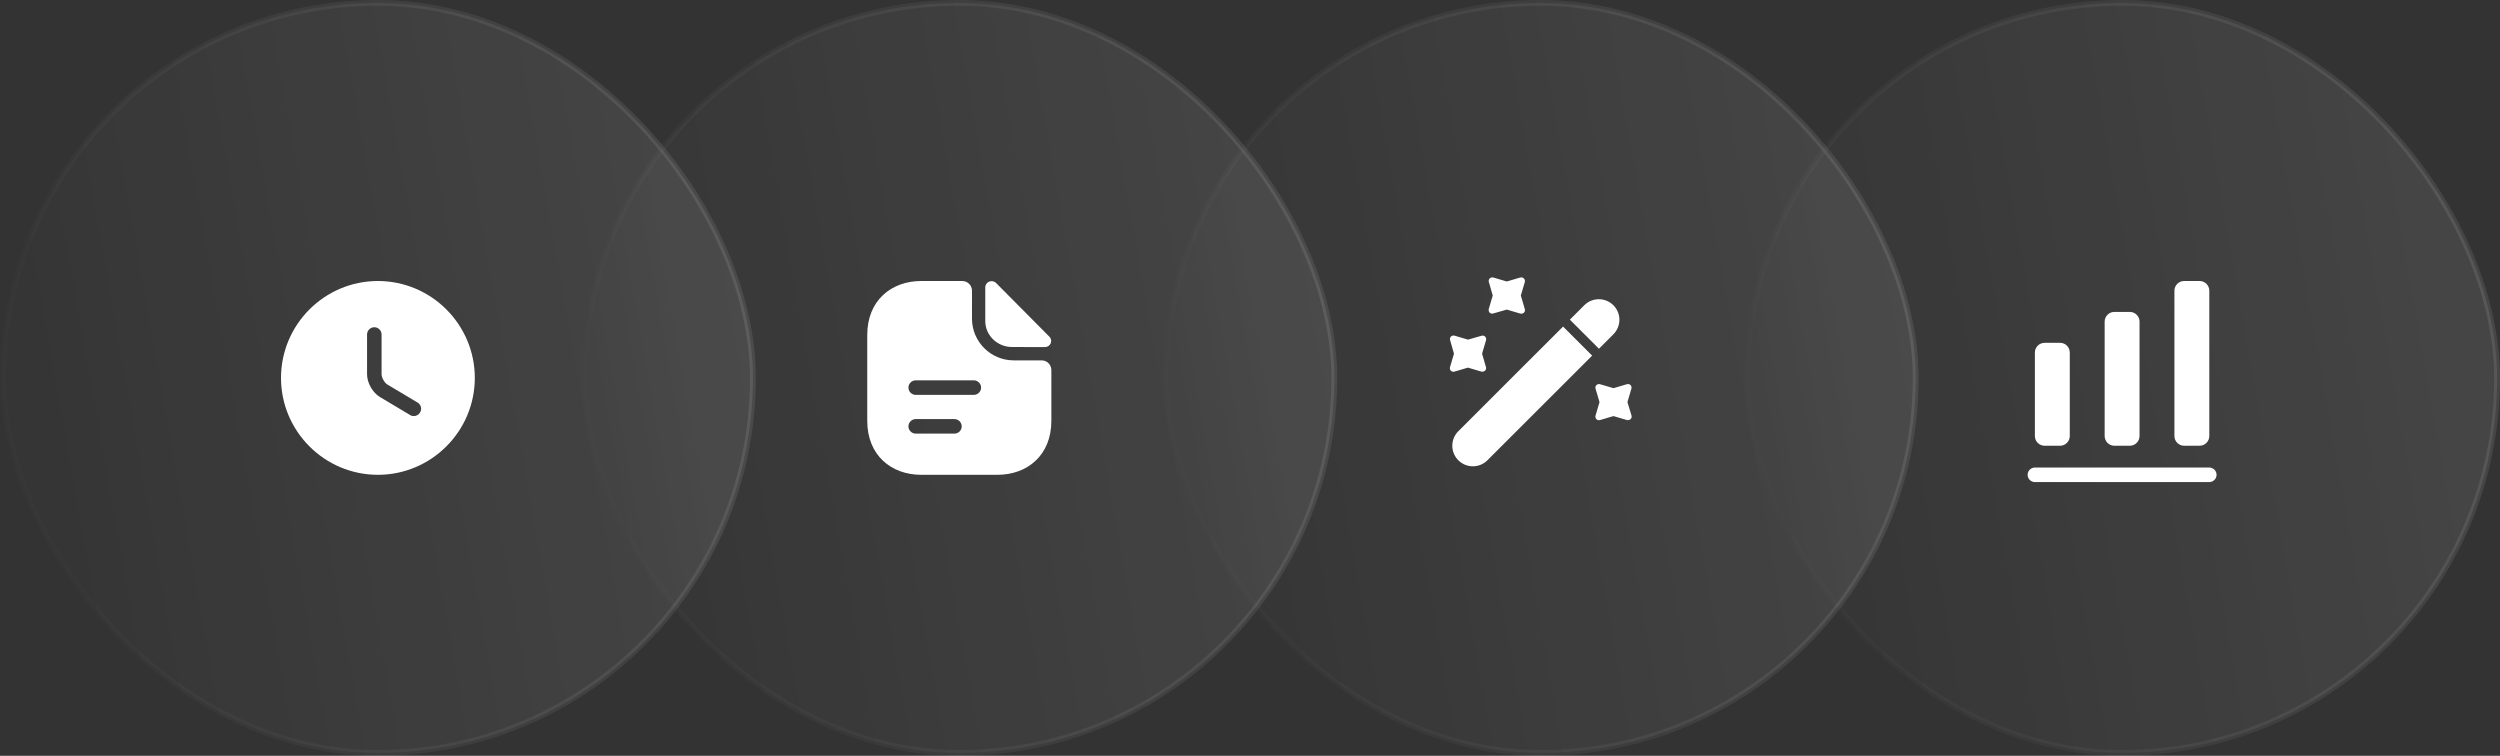 <?xml version="1.0" encoding="UTF-8"?>
<svg xmlns="http://www.w3.org/2000/svg" width="430" height="130" viewBox="0 0 430 130" fill="none">
  <rect x="0" y="0" width="430" height="130" fill="#333333" stroke="none"/>
  <rect x="0.5" y="0.5" width="129" height="129" rx="64.5" fill="url(#paint0_linear_1013_3594)"></rect>
  <rect x="0.5" y="0.5" width="129" height="129" rx="64.5" stroke="url(#paint1_linear_1013_3594)"></rect>
  <path d="M65 48.334C55.817 48.334 48.334 55.817 48.334 65C48.334 74.183 55.817 81.667 65 81.667C74.183 81.667 81.667 74.183 81.667 65C81.667 55.817 74.183 48.334 65 48.334ZM72.25 70.95C72.017 71.35 71.6 71.567 71.167 71.567C70.95 71.567 70.734 71.517 70.534 71.383L65.367 68.3C64.084 67.534 63.133 65.85 63.133 64.367V57.533C63.133 56.85 63.7 56.283 64.383 56.283C65.067 56.283 65.633 56.85 65.633 57.533V64.367C65.633 64.967 66.133 65.85 66.65 66.15L71.817 69.234C72.417 69.584 72.617 70.35 72.25 70.95Z" fill="white"></path>
  <rect x="100.5" y="0.5" width="129" height="129" rx="64.5" fill="url(#paint2_linear_1013_3594)"></rect>
  <rect x="100.5" y="0.5" width="129" height="129" rx="64.5" stroke="url(#paint3_linear_1013_3594)"></rect>
  <path d="M171.333 48.683C170.65 48 169.467 48.467 169.467 49.416V55.233C169.467 57.666 171.533 59.683 174.05 59.683C175.633 59.7 177.833 59.7 179.717 59.7C180.667 59.7 181.167 58.583 180.5 57.916C178.1 55.5 173.8 51.15 171.333 48.683Z" fill="white"></path>
  <path d="M179.167 61.983H174.35C170.4 61.983 167.183 58.767 167.183 54.817V50C167.183 49.084 166.433 48.334 165.517 48.334H158.45C153.317 48.334 149.167 51.667 149.167 57.617V72.383C149.167 78.334 153.317 81.667 158.45 81.667H171.55C176.683 81.667 180.833 78.334 180.833 72.383V63.65C180.833 62.733 180.083 61.983 179.167 61.983ZM164.167 74.584H157.5C156.817 74.584 156.25 74.017 156.25 73.334C156.25 72.65 156.817 72.084 157.5 72.084H164.167C164.85 72.084 165.417 72.65 165.417 73.334C165.417 74.017 164.85 74.584 164.167 74.584ZM167.5 67.917H157.5C156.817 67.917 156.25 67.35 156.25 66.667C156.25 65.984 156.817 65.417 157.5 65.417H167.5C168.183 65.417 168.75 65.984 168.75 66.667C168.75 67.35 168.183 67.917 167.5 67.917Z" fill="white"></path>
  <rect x="200.5" y="0.5" width="129" height="129" rx="64.5" fill="url(#paint4_linear_1013_3594)"></rect>
  <rect x="200.5" y="0.5" width="129" height="129" rx="64.5" stroke="url(#paint5_linear_1013_3594)"></rect>
  <path d="M277.5 57.5L275.017 59.983L270.017 54.983L272.5 52.5C273.2 51.8 274.1 51.467 275 51.467C275.9 51.467 276.8 51.8 277.5 52.5C278.883 53.883 278.883 56.117 277.5 57.5Z" fill="white"></path>
  <path d="M273.85 61.167L255.833 79.167C254.45 80.55 252.217 80.55 250.833 79.167C249.45 77.784 249.45 75.55 250.833 74.167L268.85 56.167L273.85 61.167Z" fill="white"></path>
  <path d="M261.584 50.833L262.267 48.516C262.334 48.3 262.267 48.066 262.117 47.9C261.967 47.733 261.7 47.666 261.484 47.733L259.167 48.416L256.85 47.733C256.634 47.666 256.4 47.733 256.234 47.883C256.067 48.05 256.017 48.283 256.084 48.499L256.75 50.833L256.067 53.15C256 53.366 256.067 53.599 256.217 53.766C256.384 53.933 256.617 53.983 256.834 53.916L259.167 53.249L261.484 53.933C261.55 53.95 261.6 53.966 261.667 53.966C261.834 53.966 261.984 53.9 262.117 53.783C262.284 53.616 262.334 53.383 262.267 53.166L261.584 50.833Z" fill="white"></path>
  <path d="M254.917 60.833L255.6 58.516C255.667 58.3 255.6 58.066 255.45 57.9C255.283 57.733 255.05 57.683 254.833 57.749L252.5 58.416L250.183 57.733C249.967 57.666 249.733 57.733 249.567 57.883C249.4 58.05 249.35 58.283 249.417 58.499L250.083 60.833L249.4 63.15C249.333 63.366 249.4 63.599 249.55 63.766C249.717 63.933 249.95 63.983 250.167 63.916L252.483 63.233L254.8 63.916C254.85 63.933 254.917 63.933 254.983 63.933C255.15 63.933 255.3 63.866 255.433 63.749C255.6 63.583 255.65 63.349 255.583 63.133L254.917 60.833Z" fill="white"></path>
  <path d="M279.917 69.167L280.6 66.85C280.667 66.633 280.6 66.4 280.45 66.233C280.283 66.067 280.05 66.017 279.833 66.083L277.517 66.767L275.2 66.083C274.983 66.017 274.75 66.083 274.583 66.233C274.417 66.4 274.367 66.633 274.433 66.85L275.117 69.167L274.433 71.483C274.367 71.7 274.433 71.933 274.583 72.1C274.75 72.267 274.983 72.317 275.2 72.25L277.517 71.567L279.833 72.25C279.883 72.267 279.95 72.267 280.017 72.267C280.183 72.267 280.333 72.2 280.467 72.083C280.633 71.917 280.683 71.683 280.617 71.467L279.917 69.167Z" fill="white"></path>
  <rect x="300.5" y="0.5" width="129" height="129" rx="64.5" fill="url(#paint6_linear_1013_3594)"></rect>
  <rect x="300.5" y="0.5" width="129" height="129" rx="64.5" stroke="url(#paint7_linear_1013_3594)"></rect>
  <path d="M380 82.917H350C349.317 82.917 348.75 82.35 348.75 81.667C348.75 80.984 349.317 80.417 350 80.417H380C380.683 80.417 381.25 80.984 381.25 81.667C381.25 82.35 380.683 82.917 380 82.917Z" fill="white"></path>
  <path d="M354.333 58.967H351.667C350.75 58.967 350 59.717 350 60.633V75C350 75.917 350.75 76.667 351.667 76.667H354.333C355.25 76.667 356 75.917 356 75V60.633C356 59.7 355.25 58.967 354.333 58.967Z" fill="white"></path>
  <path d="M366.333 53.65H363.667C362.75 53.65 362 54.4 362 55.317V75C362 75.917 362.75 76.667 363.667 76.667H366.333C367.25 76.667 368 75.917 368 75V55.317C368 54.4 367.25 53.65 366.333 53.65Z" fill="white"></path>
  <path d="M378.333 48.333H375.667C374.75 48.333 374 49.083 374 50V75C374 75.916 374.75 76.666 375.667 76.666H378.333C379.25 76.666 380 75.916 380 75V50C380 49.083 379.25 48.333 378.333 48.333Z" fill="white"></path>
  <defs>
    <linearGradient id="paint0_linear_1013_3594" x1="-1.93715e-06" y1="130" x2="148.321" y2="103.828" gradientUnits="userSpaceOnUse">
      <stop stop-color="white" stop-opacity="0"></stop>
      <stop offset="1" stop-color="white" stop-opacity="0.1"></stop>
    </linearGradient>
    <linearGradient id="paint1_linear_1013_3594" x1="-1.93715e-06" y1="130" x2="148.321" y2="103.828" gradientUnits="userSpaceOnUse">
      <stop stop-color="white" stop-opacity="0"></stop>
      <stop offset="1" stop-color="white" stop-opacity="0.1"></stop>
    </linearGradient>
    <linearGradient id="paint2_linear_1013_3594" x1="100" y1="130" x2="248.321" y2="103.828" gradientUnits="userSpaceOnUse">
      <stop stop-color="white" stop-opacity="0"></stop>
      <stop offset="1" stop-color="white" stop-opacity="0.1"></stop>
    </linearGradient>
    <linearGradient id="paint3_linear_1013_3594" x1="100" y1="130" x2="248.321" y2="103.828" gradientUnits="userSpaceOnUse">
      <stop stop-color="white" stop-opacity="0"></stop>
      <stop offset="1" stop-color="white" stop-opacity="0.1"></stop>
    </linearGradient>
    <linearGradient id="paint4_linear_1013_3594" x1="200" y1="130" x2="348.321" y2="103.828" gradientUnits="userSpaceOnUse">
      <stop stop-color="white" stop-opacity="0"></stop>
      <stop offset="1" stop-color="white" stop-opacity="0.1"></stop>
    </linearGradient>
    <linearGradient id="paint5_linear_1013_3594" x1="200" y1="130" x2="348.321" y2="103.828" gradientUnits="userSpaceOnUse">
      <stop stop-color="white" stop-opacity="0"></stop>
      <stop offset="1" stop-color="white" stop-opacity="0.1"></stop>
    </linearGradient>
    <linearGradient id="paint6_linear_1013_3594" x1="300" y1="130" x2="448.321" y2="103.828" gradientUnits="userSpaceOnUse">
      <stop stop-color="white" stop-opacity="0"></stop>
      <stop offset="1" stop-color="white" stop-opacity="0.1"></stop>
    </linearGradient>
    <linearGradient id="paint7_linear_1013_3594" x1="300" y1="130" x2="448.321" y2="103.828" gradientUnits="userSpaceOnUse">
      <stop stop-color="white" stop-opacity="0"></stop>
      <stop offset="1" stop-color="white" stop-opacity="0.1"></stop>
    </linearGradient>
  </defs>
</svg>
